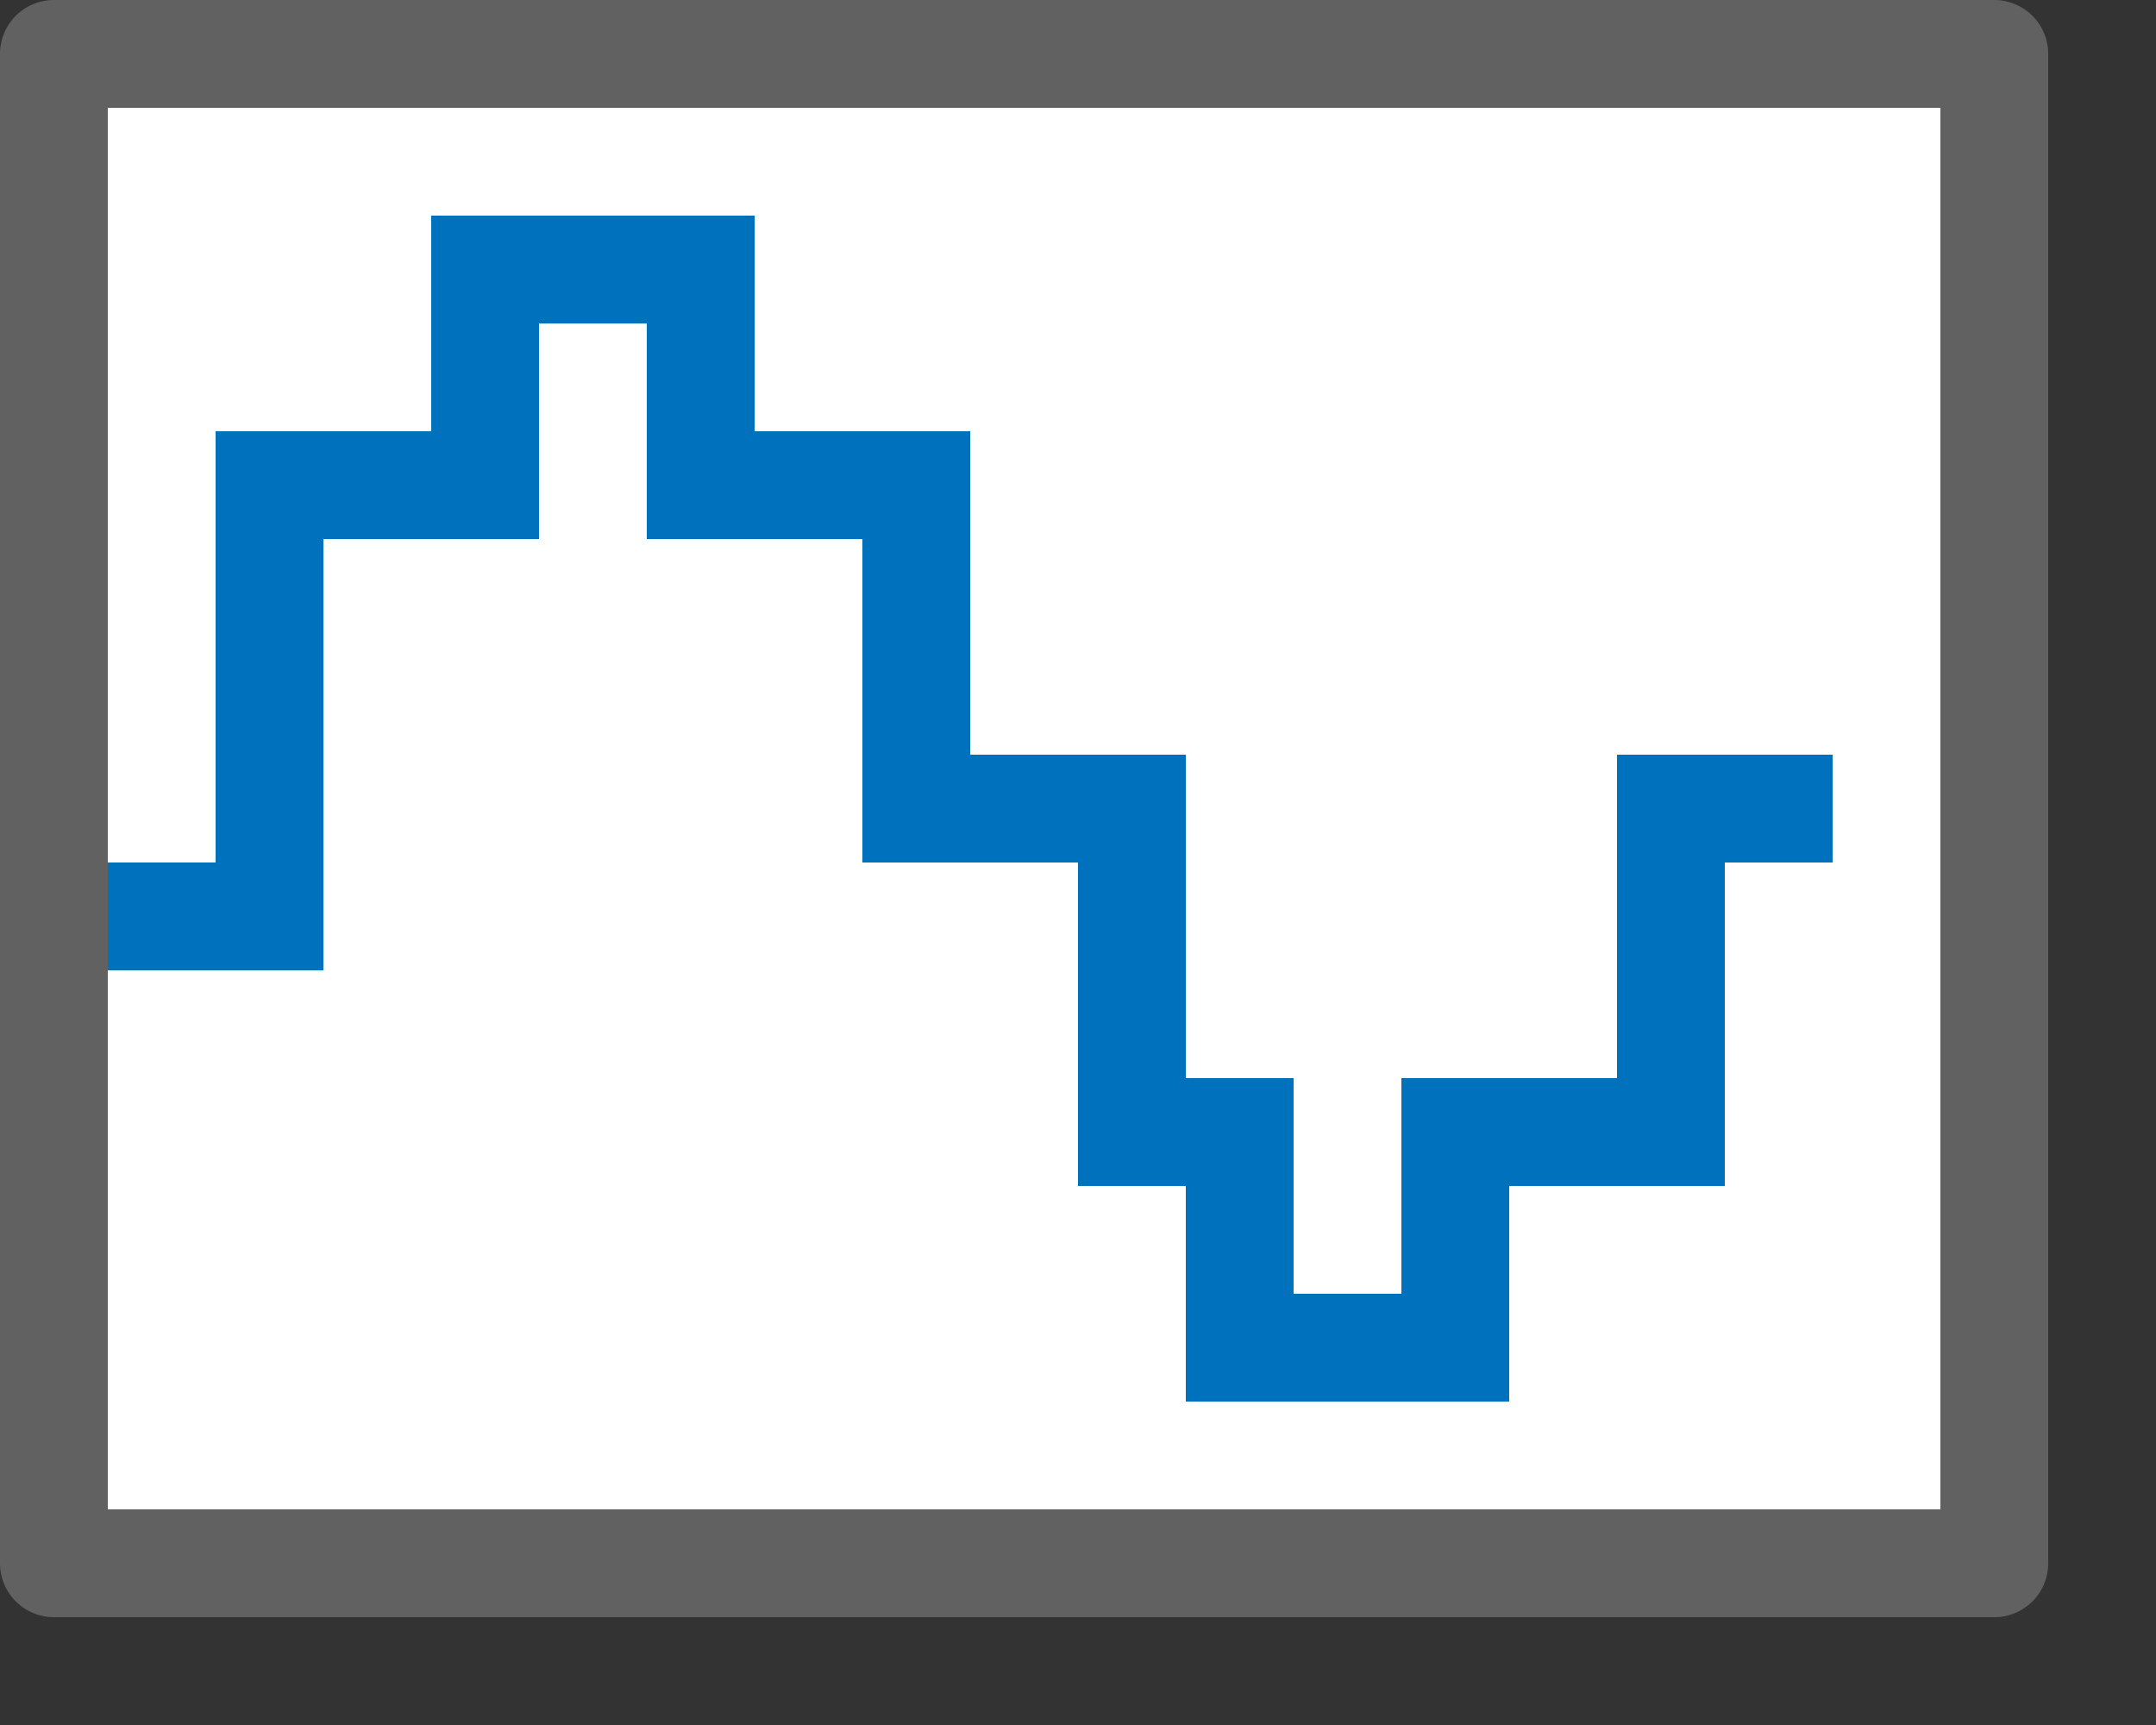 <svg width="20" height="16" viewBox="0 0 20 16" fill="none" xmlns="http://www.w3.org/2000/svg">
<rect x="0" y="0" width="20" height="16" fill="#333333" stroke="none"/>
<rect x="0.5" y="0.5" width="18" height="14" fill="white"/>
<path d="M1 8.5H2.5V4.5H4.5V2.5H6.5V4.5H8.5V7.5H10.5V10.5H11.5V12.5H13.5V10.5H15.5V7.5H17" stroke="#0072BD"/>
<rect x="0.5" y="0.5" width="18" height="14" stroke="#616161" stroke-linejoin="round"/>

</svg>
